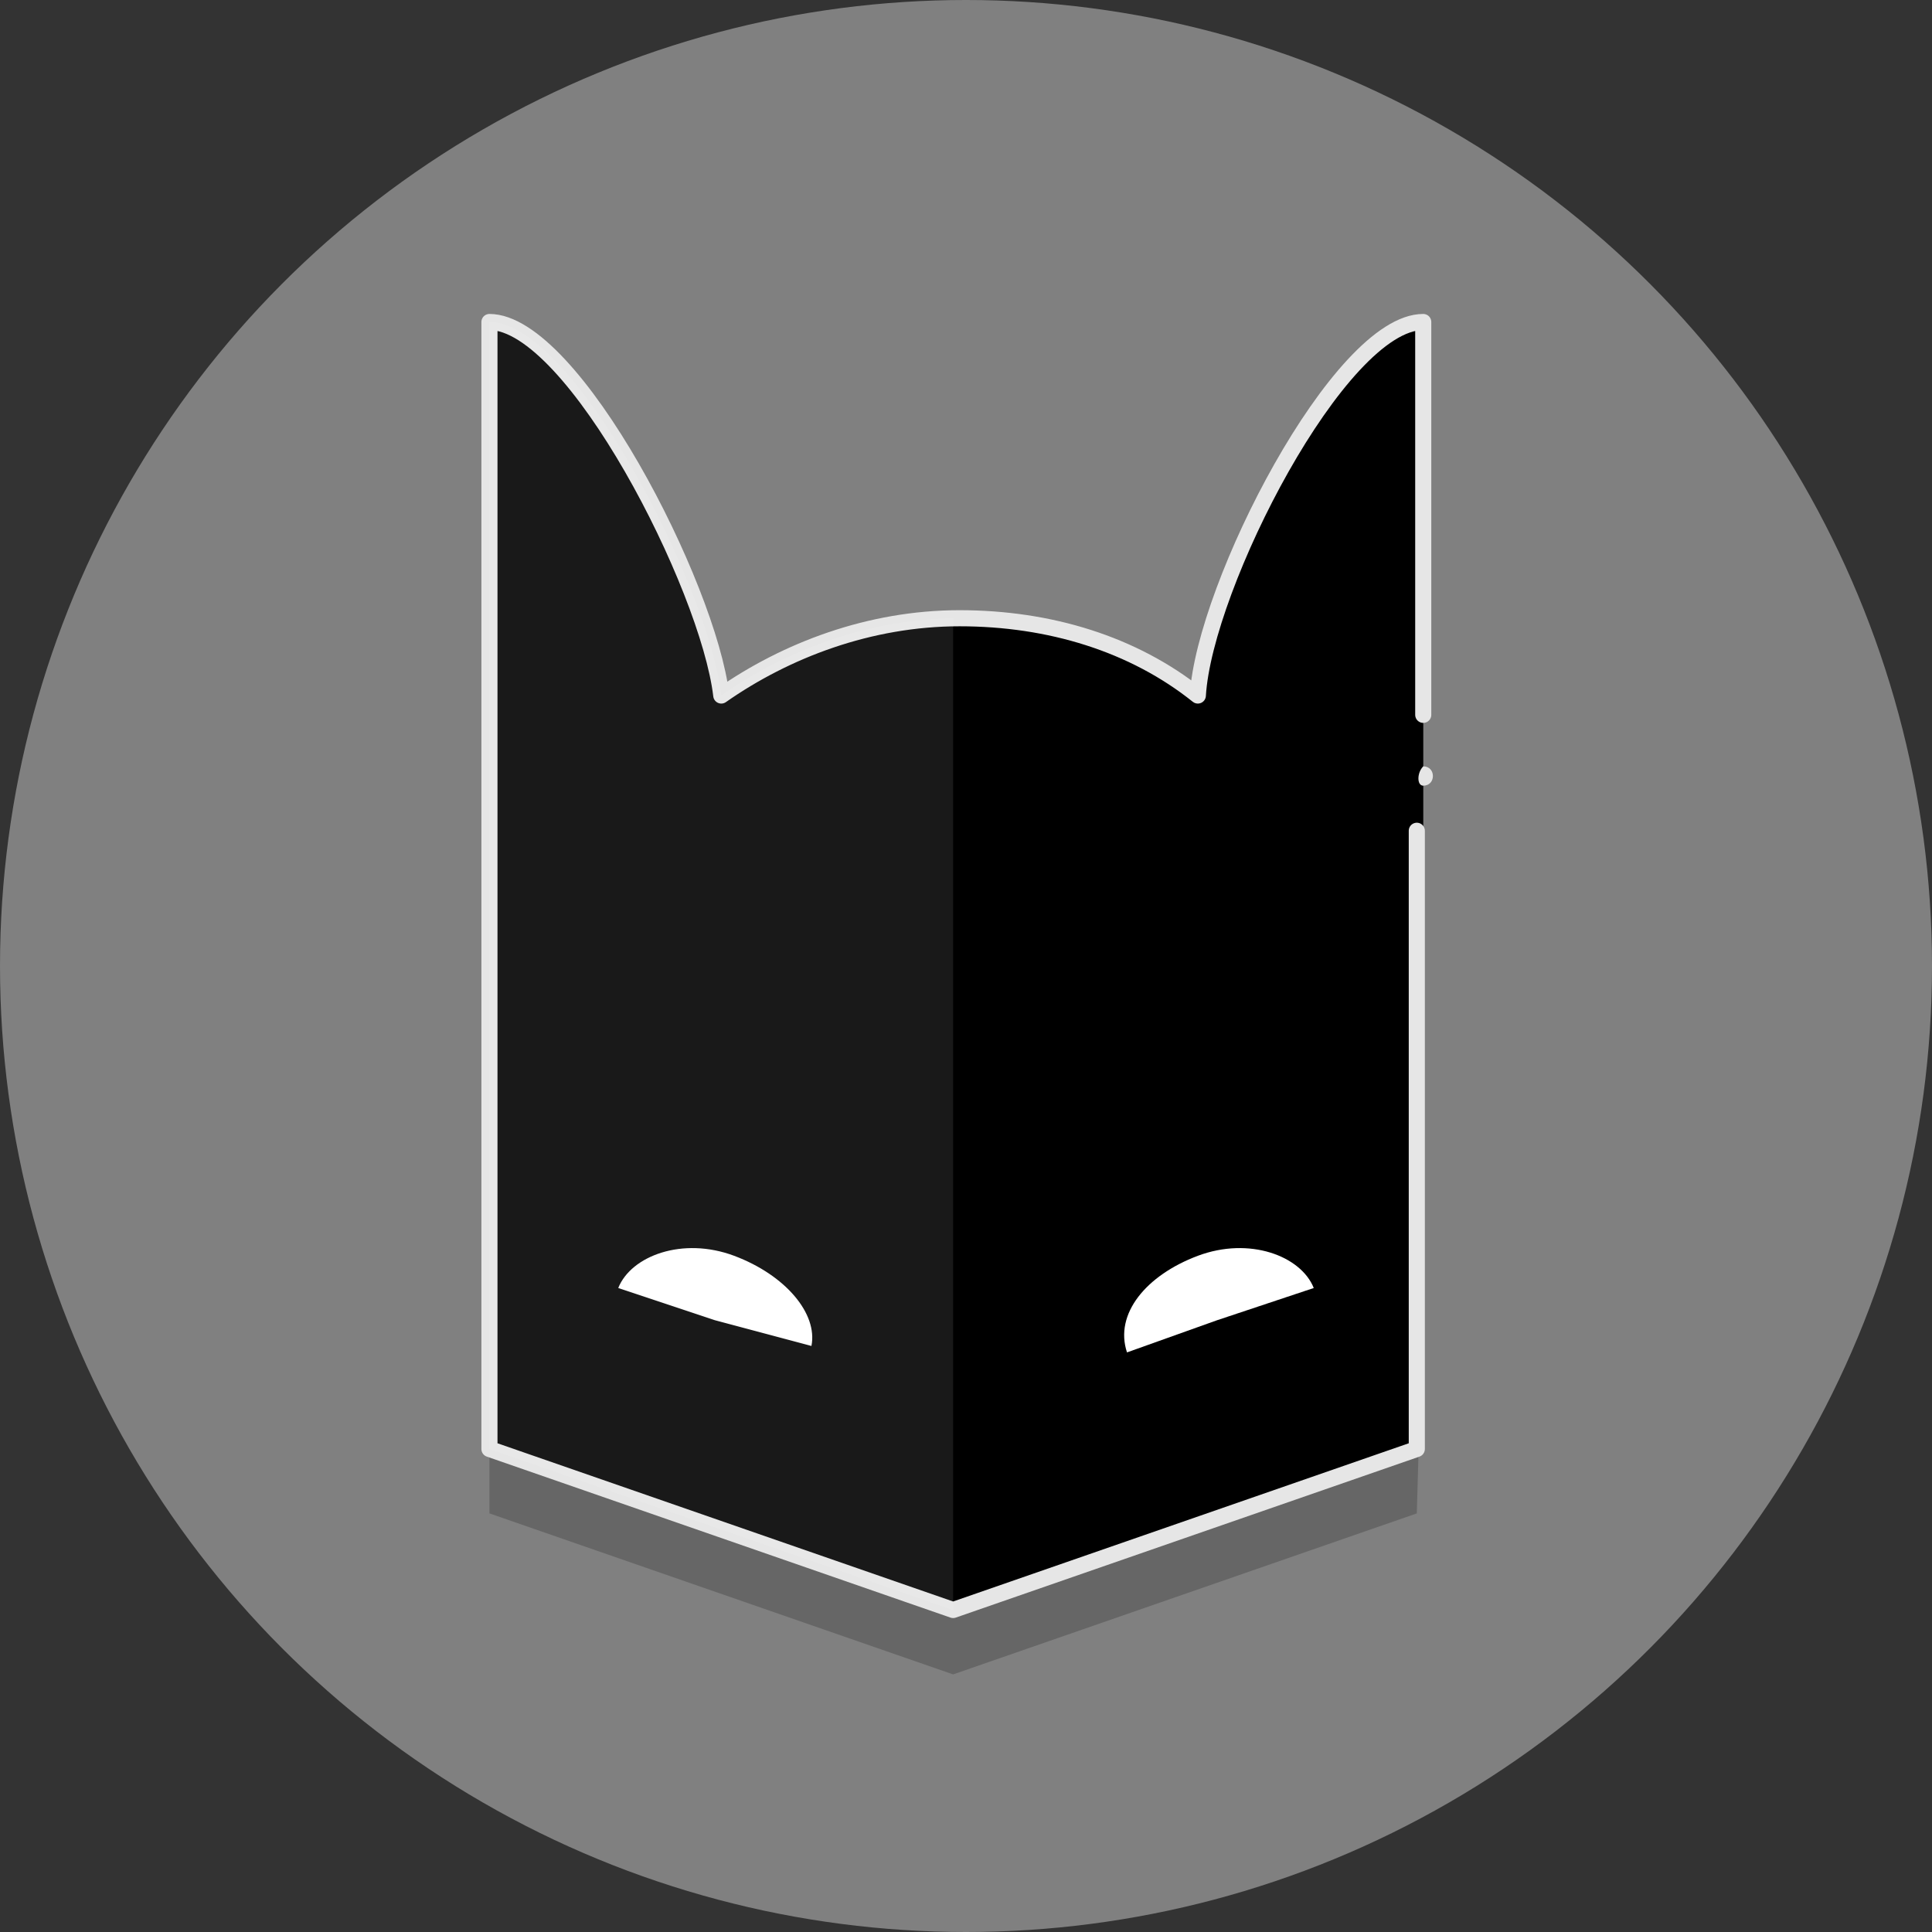 <svg enable-background="new 0 0 30 30" viewBox="0 0 30 30" xmlns="http://www.w3.org/2000/svg" xmlns:xlink="http://www.w3.org/1999/xlink"><rect x="0" y="0" width="30" height="30" fill="#333333" stroke="none"/><clipPath id="a"><path d="m7.6 5h7.2v20h-7.2z"/></clipPath><circle cx="15" cy="15" fill="#808080" r="15"/><path d="m22.1 20v-14c-1.3 0-3.4 4.1-3.5 5.8-1-.8-2.3-1.2-3.7-1.2s-2.7.5-3.7 1.2c-.2-1.7-2.3-5.8-3.6-5.8v14 3.5l7.2 2.5 7.2-2.5z" opacity=".2"/><path d="m22.1 19v-14c-1.3 0-3.4 4.1-3.5 5.8-1-.8-2.3-1.2-3.7-1.2s-2.7.5-3.7 1.2c-.2-1.7-2.3-5.8-3.6-5.8v14 3.5l7.2 2.5 7.2-2.5z"/><path d="m11.4 19.5c-.8-.3-1.6 0-1.8.5l1.5.5 1.5.4c.1-.5-.4-1.1-1.2-1.4z" fill="#fff"/><path d="m18.6 19.5c.8-.3 1.6 0 1.8.5l-1.5.5-1.4.5c-.2-.6.3-1.2 1.1-1.5z" fill="#fff"/><path d="m22.1 11.1v-6.1c-1.3 0-3.4 4.1-3.5 5.8-1-.8-2.3-1.2-3.7-1.2s-2.7.5-3.7 1.2c-.2-1.7-2.3-5.8-3.6-5.8v14 3.5l7.2 2.5 7.2-2.5v-3.5-6.1" style="fill:none;stroke:#e6e6e6;stroke-width:.25;stroke-linecap:round;stroke-linejoin:round;stroke-miterlimit:10"/><path d="m22.1 12.2c.2 0 .2-.3 0-.3-.1.1-.1.3 0 .3z" fill="#e6e6e6"/><g clip-path="url(#a)" opacity=".1"><path d="m22.1 19v-14c-1.3 0-3.4 4.1-3.5 5.8-1-.8-2.3-1.2-3.7-1.2s-2.7.5-3.7 1.2c-.2-1.7-2.3-5.8-3.6-5.8v14 3.5l7.2 2.5 7.2-2.5z" fill="#fff"/></g></svg>